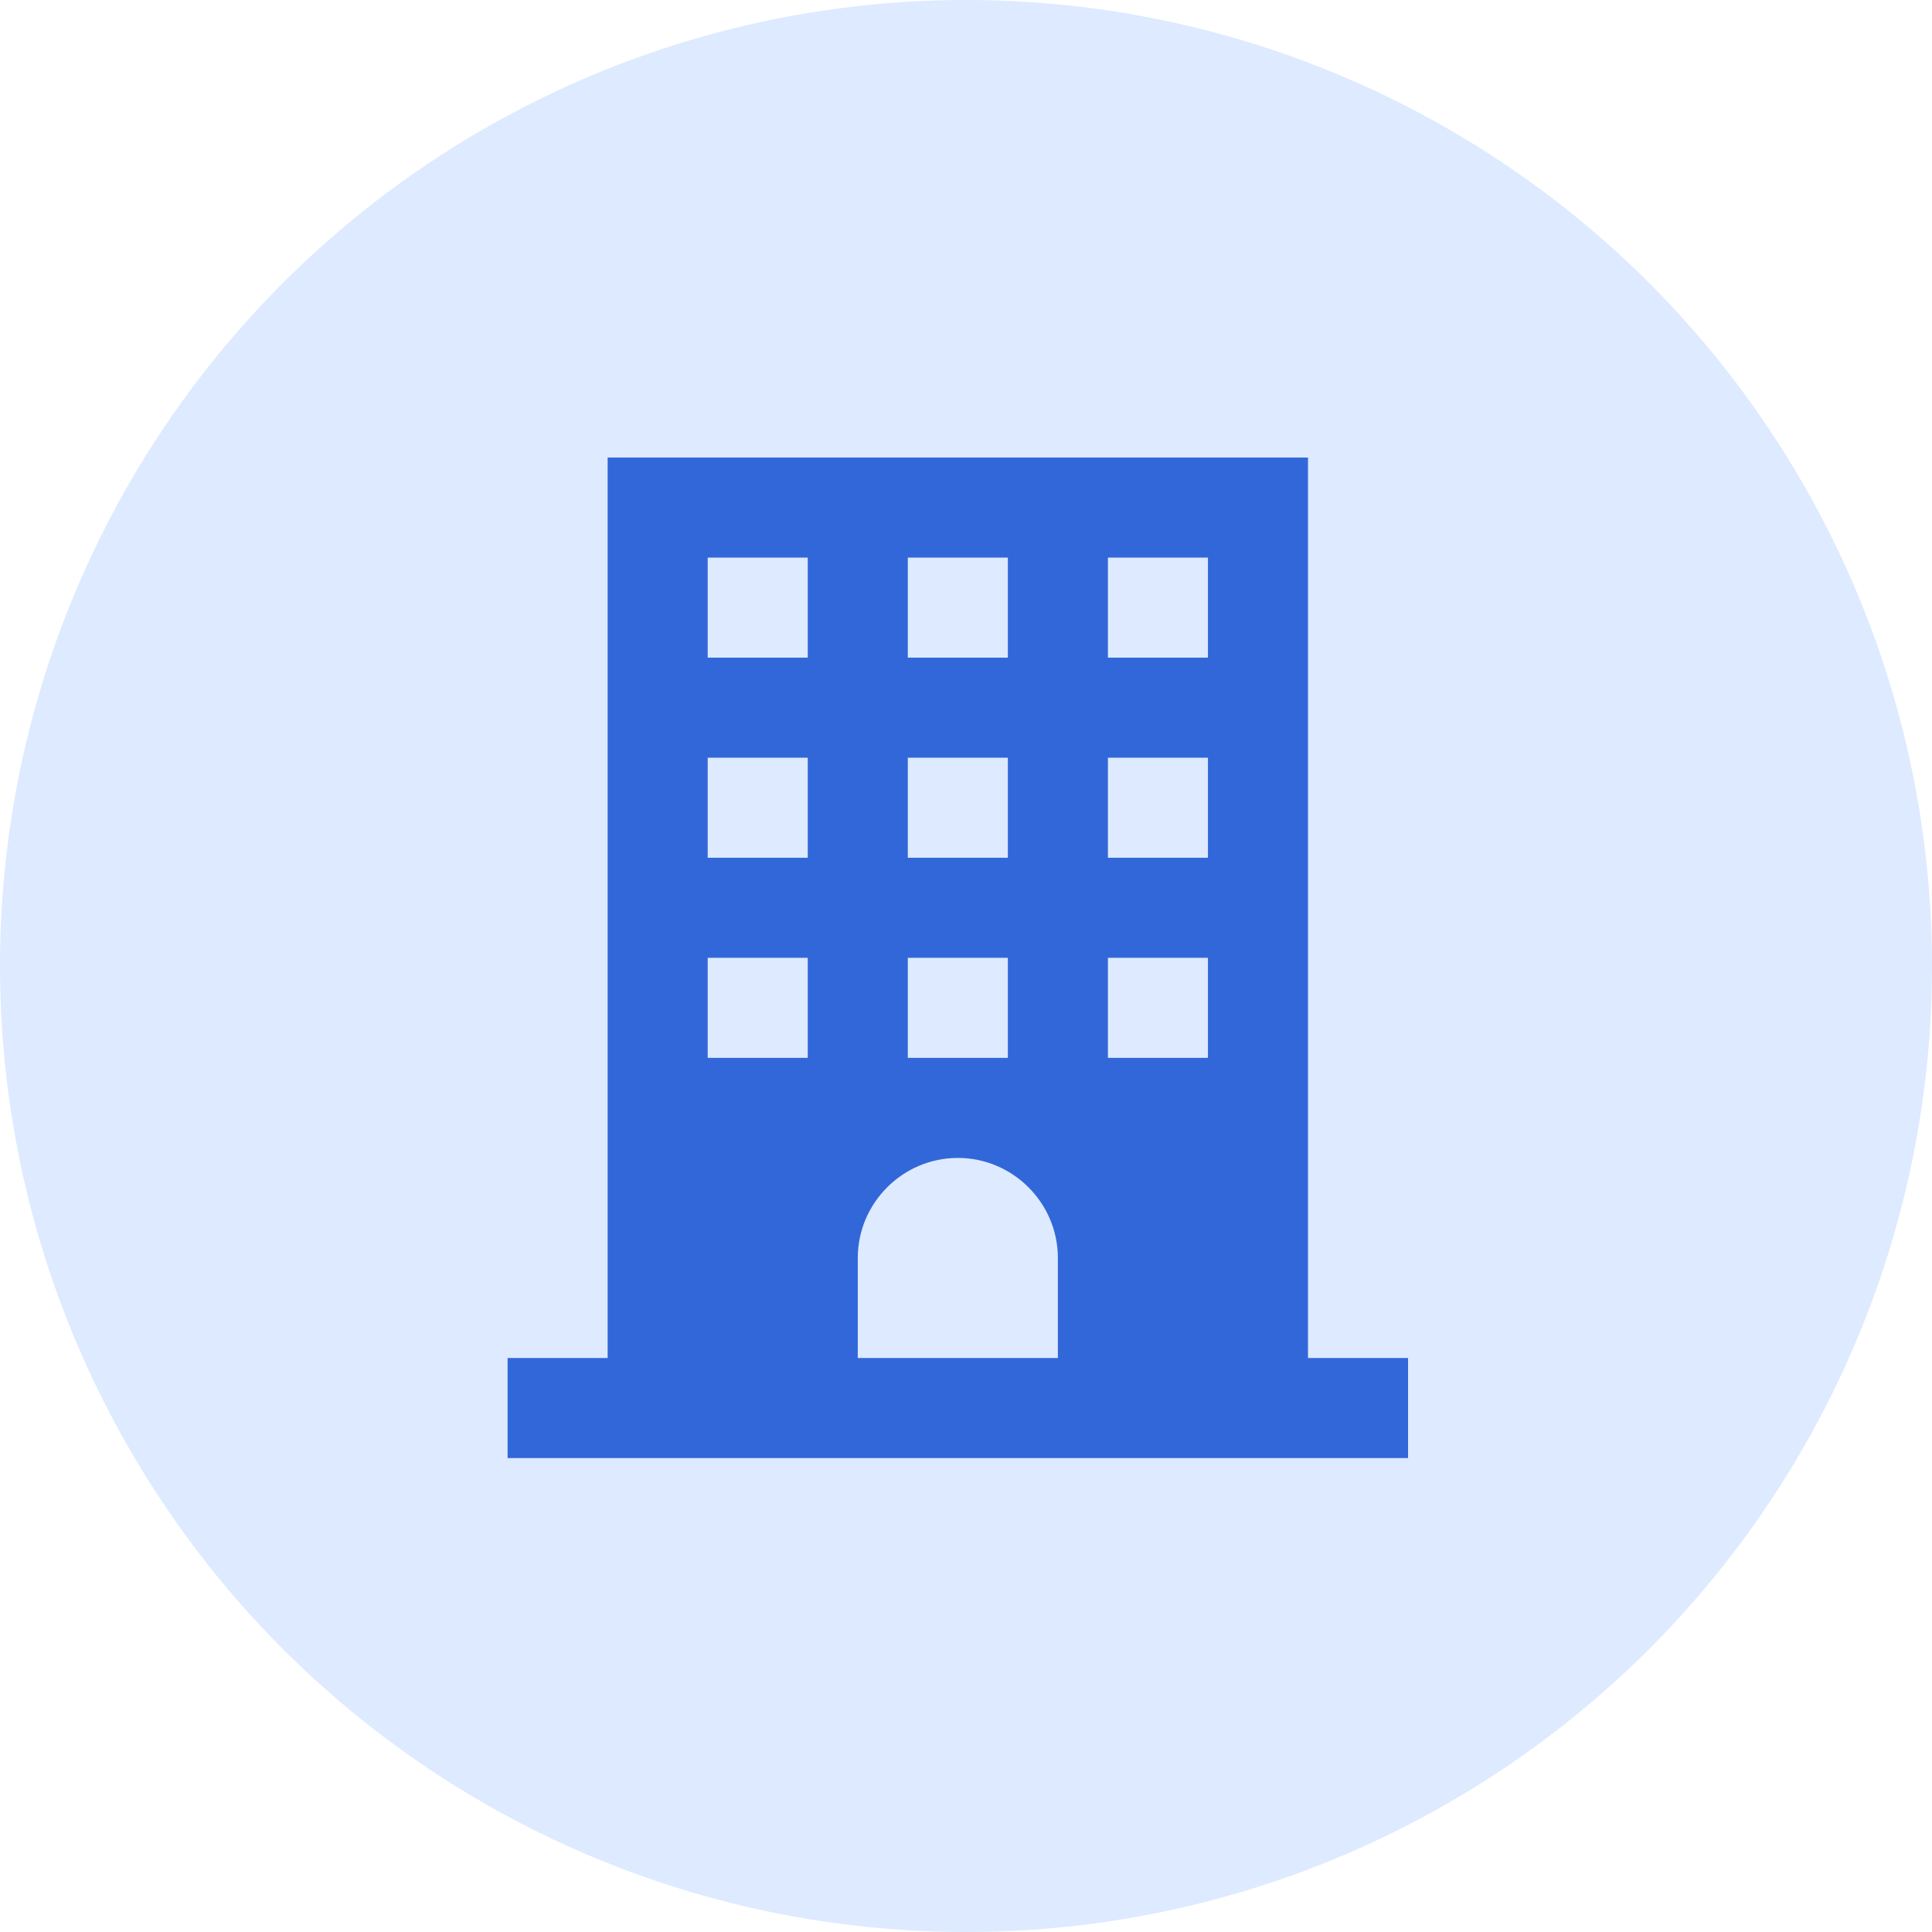 <svg width="56" height="56" viewBox="0 0 56 56" fill="none" xmlns="http://www.w3.org/2000/svg">
<circle cx="28" cy="28" r="28" fill="#DDEAFF"/>
<g clip-path="url(#clip0_154_525)">
<path d="M37.913 39.363V13.263H17.613V39.363H14.713V42.263H40.813V39.363H37.913ZM26.313 16.163H29.213V19.063H26.313V16.163ZM26.313 21.963H29.213V24.863H26.313V21.963ZM26.313 27.763H29.213V30.663H26.313V27.763ZM23.413 30.663H20.513V27.763H23.413V30.663ZM23.413 24.863H20.513V21.963H23.413V24.863ZM23.413 19.063H20.513V16.163H23.413V19.063ZM30.663 39.363H24.863V36.463C24.863 34.868 26.168 33.563 27.763 33.563C29.358 33.563 30.663 34.868 30.663 36.463V39.363ZM35.013 30.663H32.113V27.763H35.013V30.663ZM35.013 24.863H32.113V21.963H35.013V24.863ZM35.013 19.063H32.113V16.163H35.013V19.063Z" fill="#3267D9"/>
</g>
<defs>
<clipPath id="clip0_154_525">
<rect width="29" height="29" fill="white" transform="translate(13.263 13.263)"/>
</clipPath>
</defs>
</svg>
